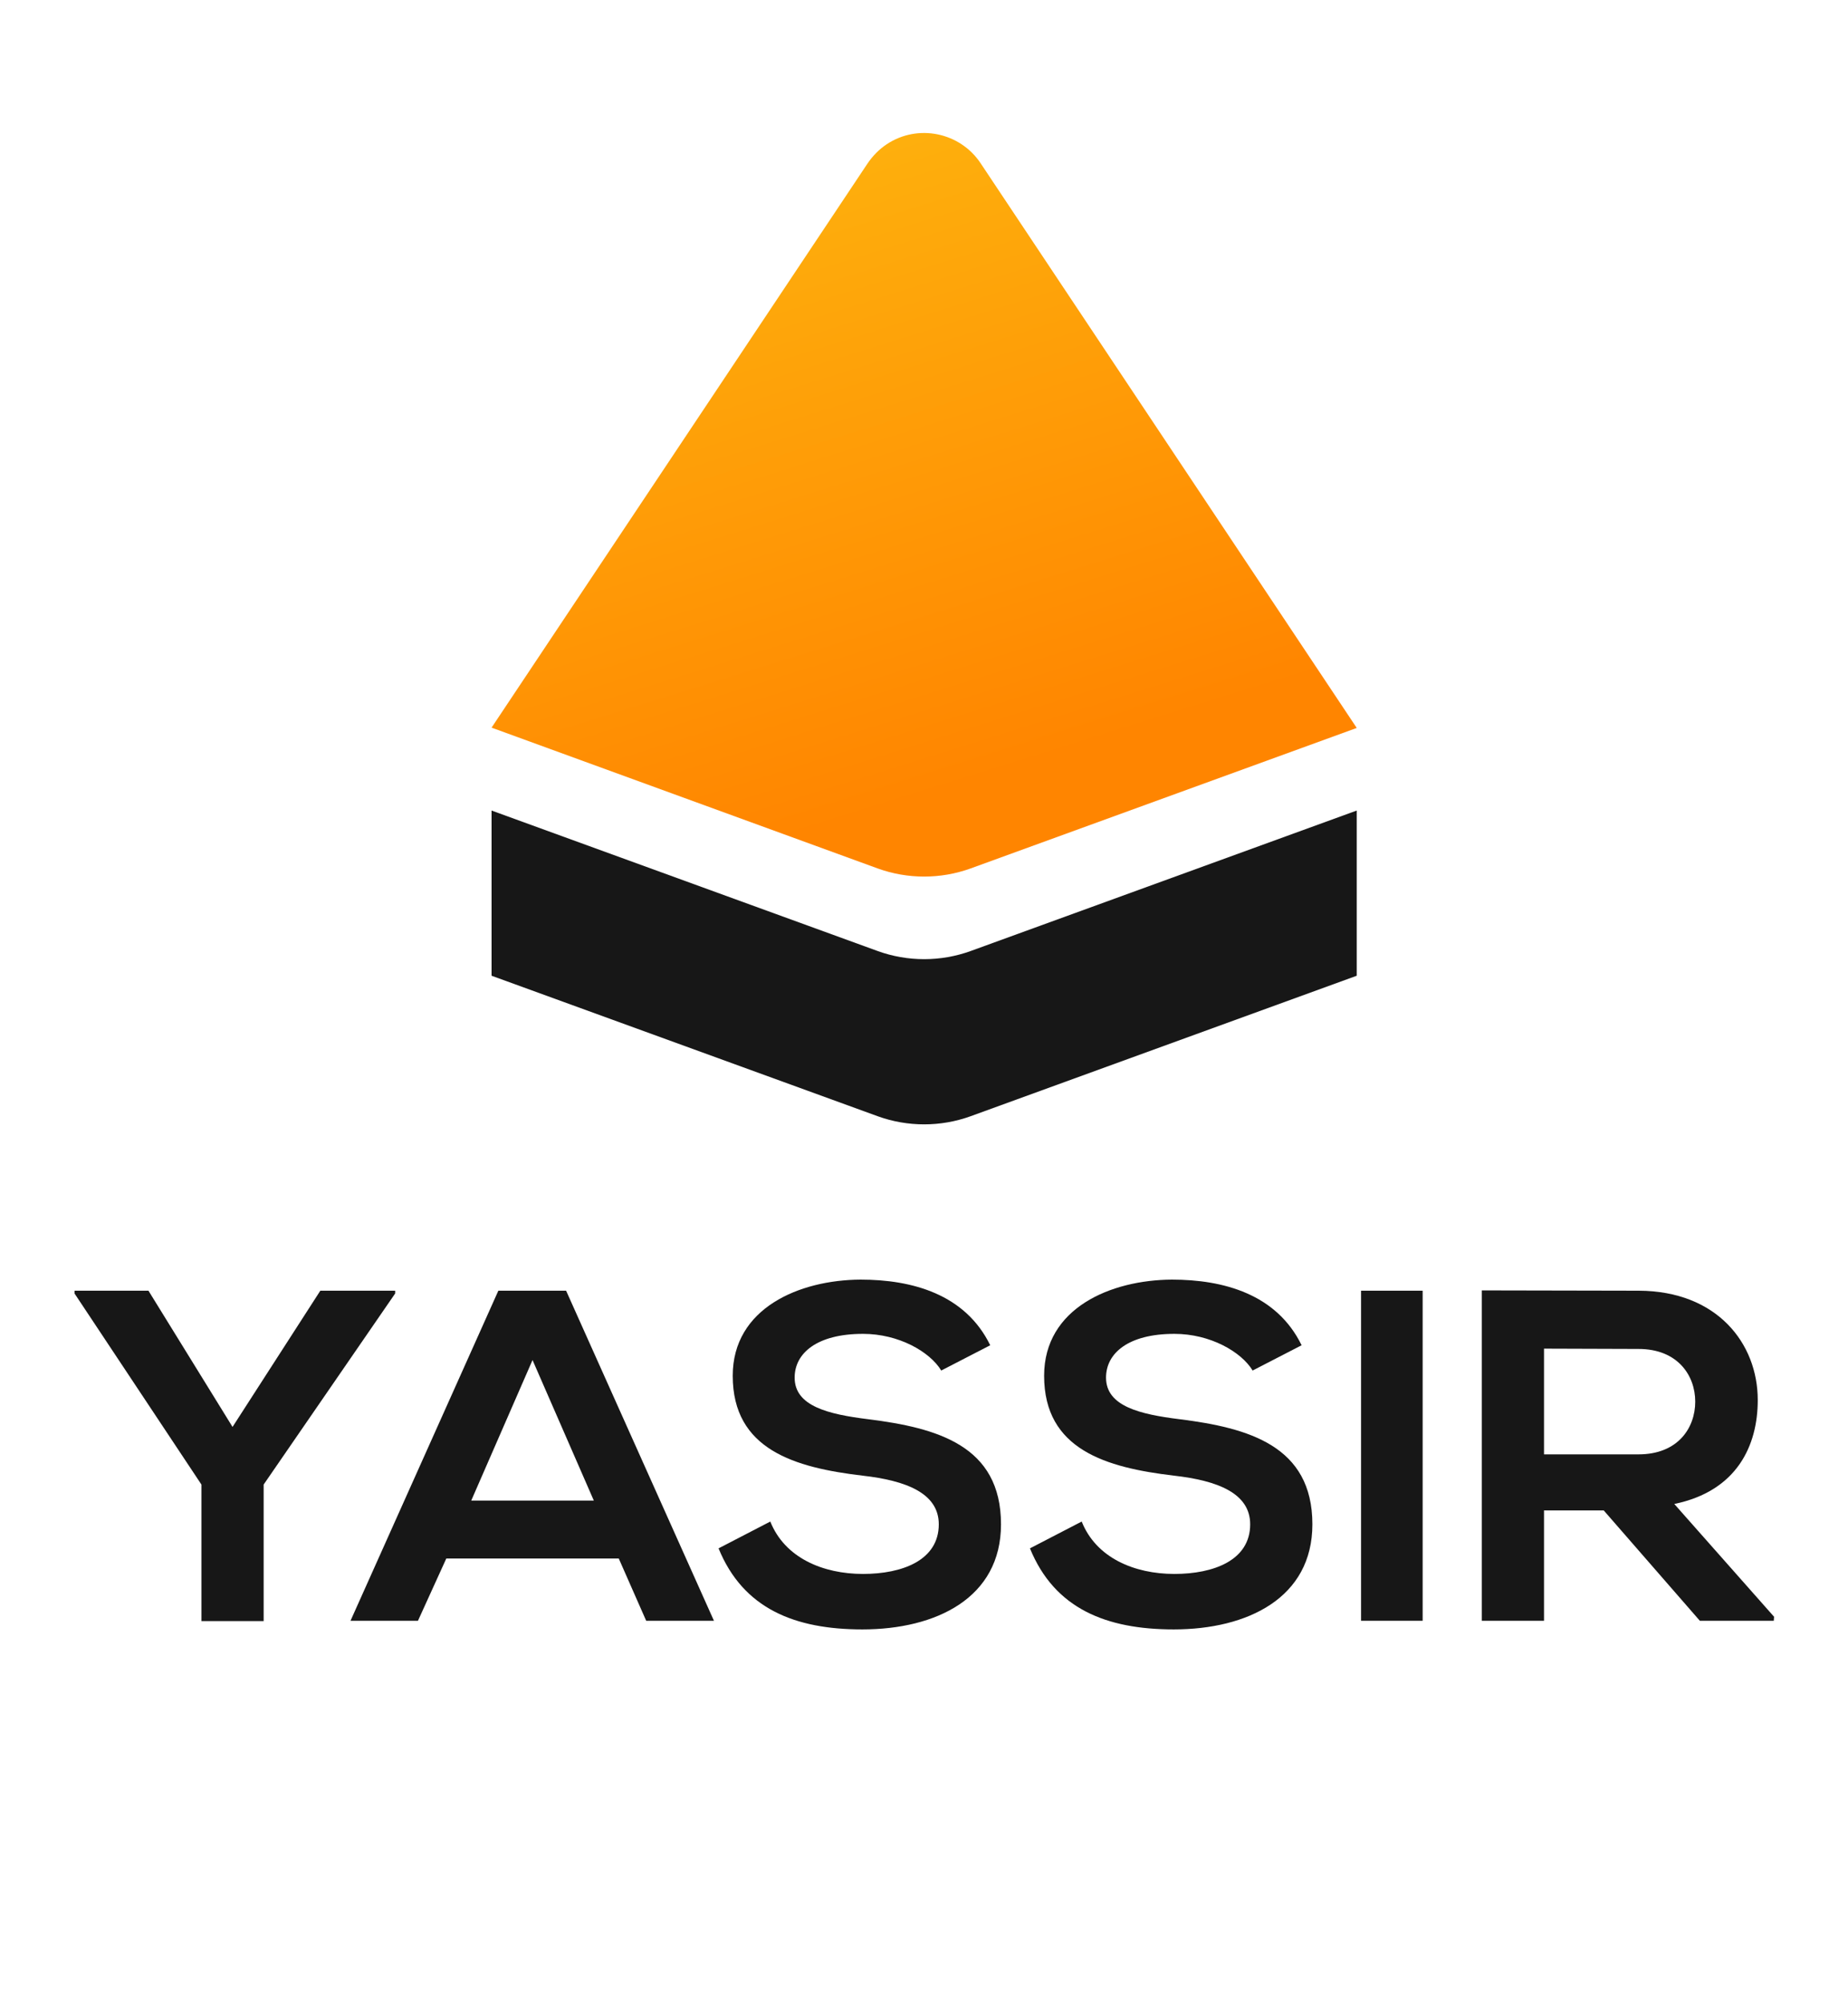 <?xml version="1.0" encoding="utf-8"?>
<!-- Generator: Adobe Illustrator 24.1.2, SVG Export Plug-In . SVG Version: 6.00 Build 0)  -->
<svg version="1.1" id="Layer_1" xmlns="http://www.w3.org/2000/svg" xmlns:xlink="http://www.w3.org/1999/xlink" x="0px" y="0px"
	 viewBox="0 0 600 650" style="enable-background:new 0 0 600 650;" xml:space="preserve">
<style type="text/css">
	.st0{fill:none;}
	.st1{fill:#171717;}
	.st2{fill:url(#SVGID_1_);}
</style>
<path class="st0" d="M24-64V43.3H-80V-64H24z"/>
<path class="st0" d="M680-64V43.3H576V-64H680z"/>
<path class="st0" d="M24,606.7V714H-80V606.7H24z"/>
<path class="st0" d="M680,606.7V714H576V606.7H680z"/>
<g id="YASSIR_Wordmark">
	<path class="st1" d="M75.5,463l28.5-44.2h24.3v0.9l-42.7,62V526H65.4v-44.3l-41.2-62v-0.9h24L75.5,463z"/>
	<path class="st1" d="M200.9,505.7h-56l-9.2,20.2h-21.9l48-107.1h22l48,107.1h-22L200.9,505.7z M172.9,441.3L153,486.9h39.8
		L172.9,441.3z"/>
	<path class="st1" d="M305.6,444.7c-3.7-6.1-13.8-11.9-25.4-11.9c-15,0-22.2,6.3-22.2,14.2c0,9.3,11,11.9,23.9,13.5
		c22.3,2.8,43.1,8.5,43.1,34.1c0,23.9-21.1,34.1-45,34.1c-21.9,0-38.7-6.7-46.7-26.3l16.8-8.7c4.7,11.8,17.1,17,30.1,17
		c12.7,0,24.6-4.4,24.6-16.1c0-10.1-10.6-14.2-24.8-15.8c-21.9-2.6-42.1-8.4-42.1-32.4c0-22,21.7-31.1,41.5-31.2
		c16.7,0,34,4.7,42.1,21.3L305.6,444.7z"/>
	<path class="st1" d="M406.7,444.7c-3.7-6.1-13.8-11.9-25.4-11.9c-15,0-22.2,6.3-22.2,14.2c0,9.3,11,11.9,23.9,13.5
		c22.3,2.8,43.1,8.6,43.1,34.1c0,23.9-21.1,34.1-45,34.1c-21.9,0-38.7-6.7-46.7-26.3l16.8-8.7c4.7,11.8,17.1,17,30.1,17
		c12.7,0,24.6-4.4,24.6-16.1c0-10.1-10.6-14.2-24.8-15.8c-21.9-2.6-42.1-8.4-42.1-32.4c0-22,21.7-31.1,41.5-31.2
		c16.7,0,34,4.7,42.1,21.3L406.7,444.7z"/>
	<path class="st1" d="M441.9,525.9V418.8h20v107.1H441.9z"/>
	<path class="st1" d="M575.9,525.9h-24l-31.2-35.8h-19.4v35.8h-20.2V418.7c17,0,34,0.1,51,0.1c25.3,0.1,38.6,17,38.6,35.5
		c0,14.7-6.7,29.5-27.1,33.7l32.4,36.6L575.9,525.9z M501.3,437.6v34.3H532c12.8,0,18.4-8.6,18.4-17.1s-5.7-17.1-18.4-17.1
		L501.3,437.6z"/>
</g>
<g id="Logo_Symbol">
	<path class="st1" d="M315.1,308.6c-9.7,3.5-20.4,3.5-30.1,0l-125.4-45.6v53.6L285,362.2c9.7,3.5,20.4,3.5,30.1,0l125.4-45.6v-53.6
		L315.1,308.6z"/>
	
		<linearGradient id="SVGID_1_" gradientUnits="userSpaceOnUse" x1="306.522" y1="395.161" x2="235.002" y2="624.261" gradientTransform="matrix(1 0 0 -1 0 652)">
		<stop  offset="0" style="stop-color:#FF8500"/>
		<stop  offset="1" style="stop-color:#FEB60F"/>
	</linearGradient>
	<path class="st2" d="M318.4,53c-6.7-10.1-20.4-12.9-30.5-6.2c-2.4,1.6-4.5,3.7-6.2,6.2L159.6,236.1L285,281.8
		c9.7,3.5,20.4,3.5,30.1,0l125.4-45.6L318.4,53z"/>
</g>
</svg>
